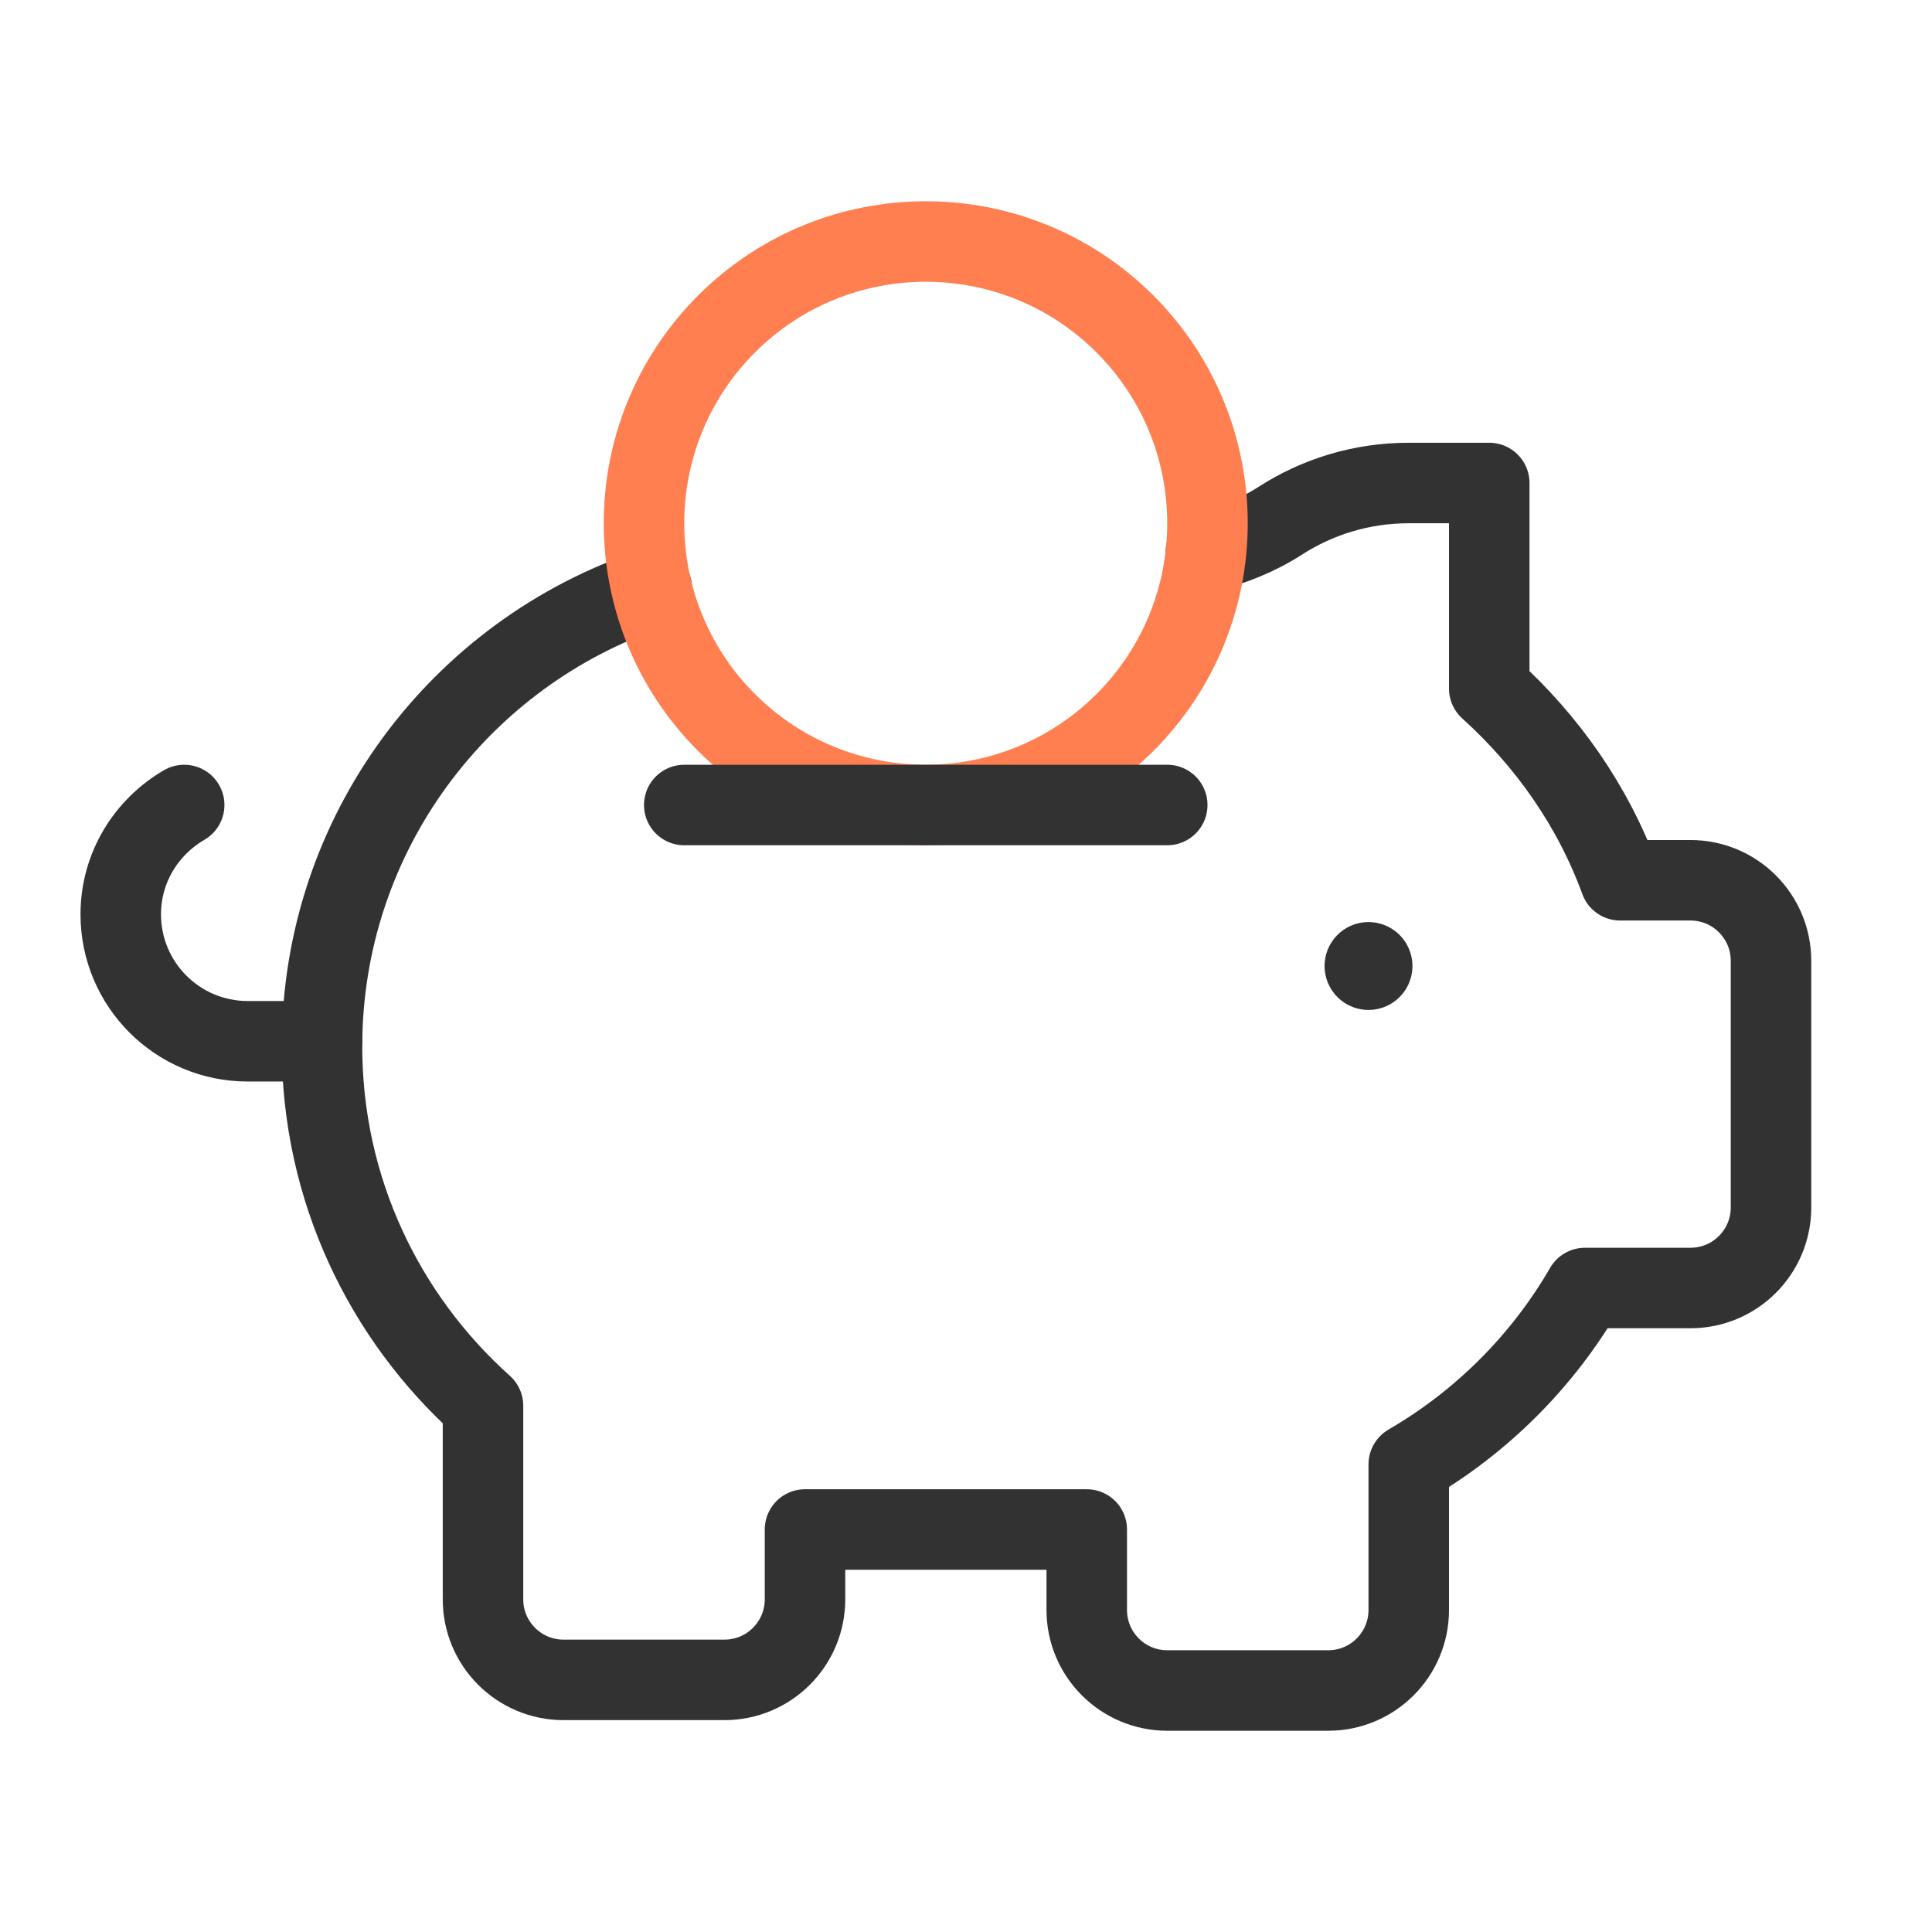 <svg width="48" height="48" viewBox="0 0 48 48" fill="none" xmlns="http://www.w3.org/2000/svg">
<path d="M34.065 23.935C34.101 23.971 34.101 24.029 34.065 24.065C34.029 24.101 33.971 24.101 33.935 24.065C33.899 24.029 33.899 23.971 33.935 23.935C33.971 23.899 34.029 23.899 34.065 23.935" stroke="#323232" stroke-width="2" stroke-linecap="round" stroke-linejoin="round"/>
<path d="M29.96 13.718C30.612 13.55 31.238 13.304 31.804 12.94C32.726 12.346 33.82 12 35 12H37V17.108C38.436 18.404 39.576 20.02 40.252 21.87H42C43.104 21.87 44 22.766 44 23.87V30C44 31.104 43.104 32 42 32H39.378C38.328 33.816 36.812 35.328 35 36.382V40C35 41.104 34.104 42 33 42H29C27.896 42 27 41.104 27 40V38H20V39.736C20 40.84 19.104 41.736 18 41.736H14C12.896 41.736 12 40.84 12 39.736V34.926C9.55 32.73 8 29.55 8 26C8 20.704 11.436 16.218 16.196 14.626" stroke="#323232" stroke-width="2" stroke-linecap="round" stroke-linejoin="round"/>
<path d="M4.576 20C3.638 20.546 3 21.552 3 22.716C3 24.458 4.412 25.87 6.154 25.87H8" stroke="#323232" stroke-width="2" stroke-linecap="round" stroke-linejoin="round"/>
<path d="M27.95 8.05C30.683 10.784 30.683 15.216 27.95 17.95C25.216 20.683 20.784 20.683 18.05 17.95C15.317 15.216 15.317 10.784 18.05 8.05C20.784 5.317 25.216 5.317 27.95 8.05" stroke="#FF7F50" stroke-width="2" stroke-linecap="round" stroke-linejoin="round"/>
<path d="M17 20H29" stroke="#323232" stroke-width="2" stroke-linecap="round" stroke-linejoin="round"/>
</svg>
